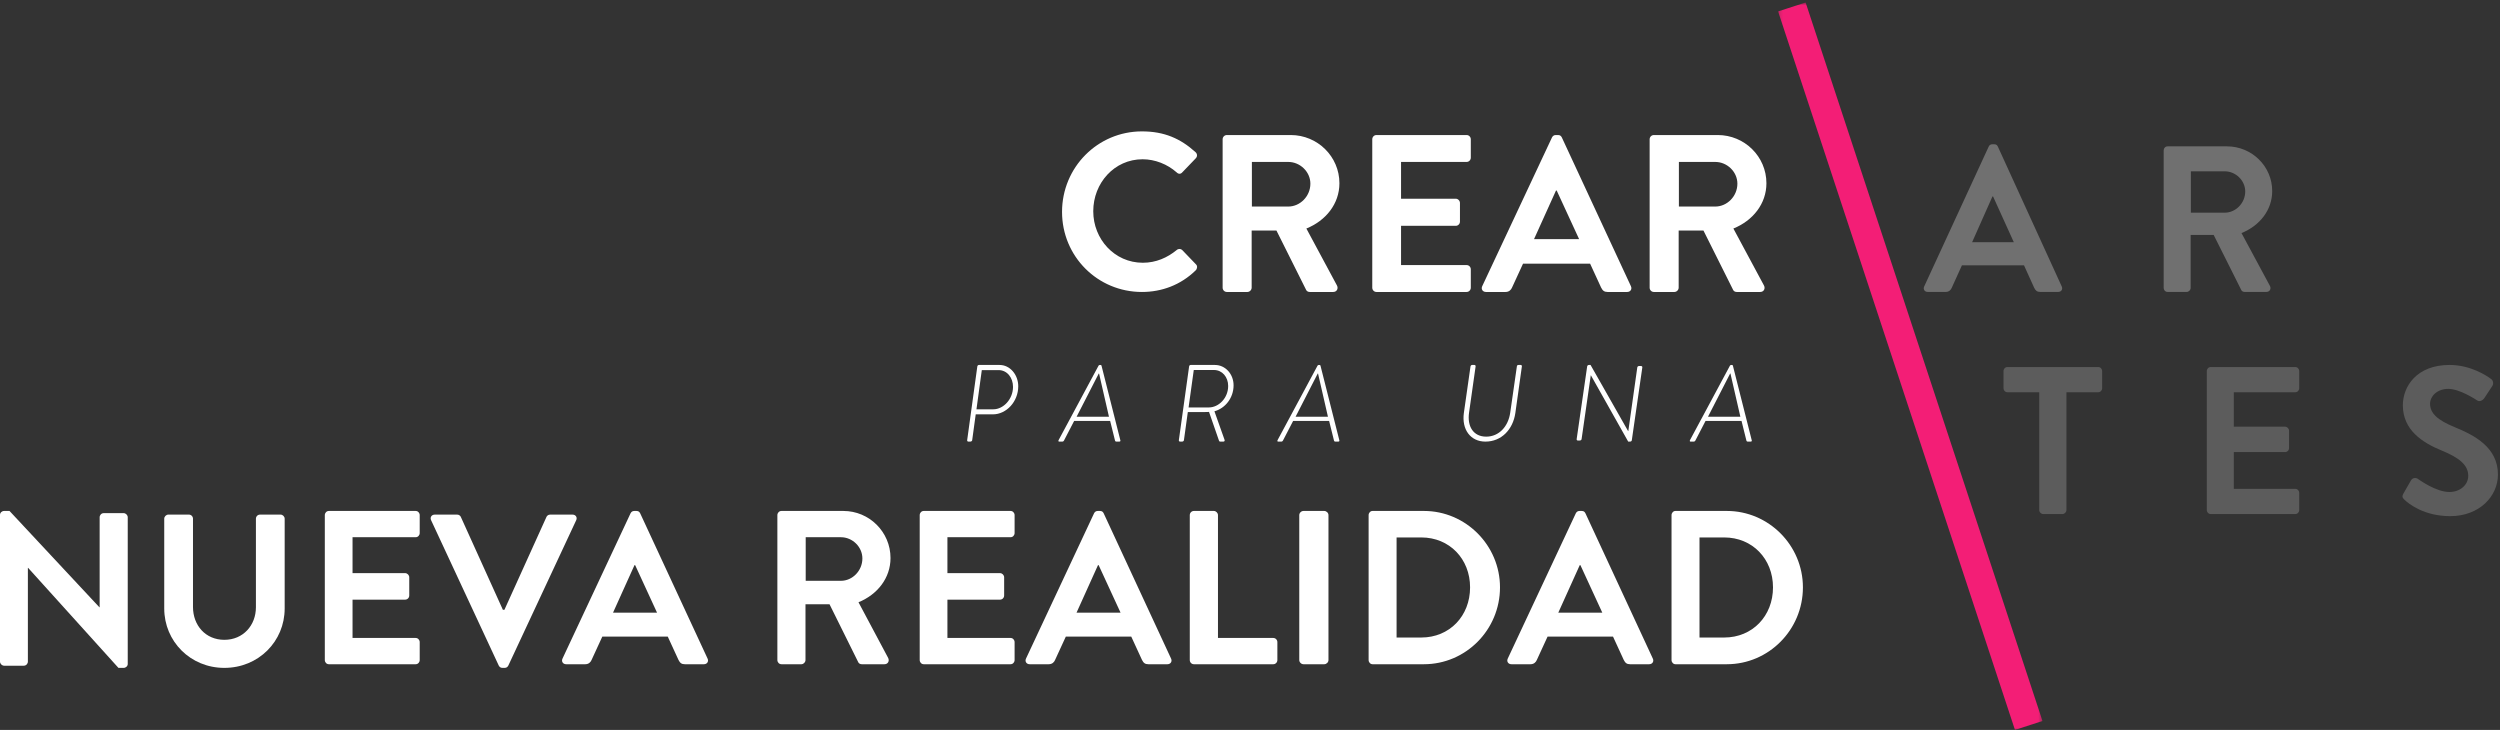 <?xml version="1.0" encoding="UTF-8" standalone="no"?>
<svg width="685px" height="200px" viewBox="0 0 685 200" version="1.1" xmlns="http://www.w3.org/2000/svg" xmlns:xlink="http://www.w3.org/1999/xlink">
    <rect x="0" y="0" width="685" height="200" fill="#333333" stroke="none"/>
    <!-- Generator: Sketch 50.2 (55047) - http://www.bohemiancoding.com/sketch -->
    <title>Group 66</title>
    <desc>Created with Sketch.</desc>
    <defs>
        <polygon id="path-1" points="0.198 0.679 72.641 0.679 72.641 200 0.198 200"></polygon>
    </defs>
    <g id="Arquitectura" stroke="none" stroke-width="1" fill="none" fill-rule="evenodd">
        <g id="Desktop-2" transform="translate(-651, -177)">
            <g id="Group-66" transform="translate(651, 177)">
                <path d="M272.178,112.15 C274.93,112.15 277.566,109.361 277.566,106 C277.566,103.45 275.925,101.409 273.611,101.409 L269.015,101.409 L267.55,112.15 L272.178,112.15 Z M267.786,100.39 C267.812,100.18 268.019,100 268.195,100 L273.903,100 C276.716,100 279,102.64 279,105.85 C279,110.05 275.749,113.531 272.061,113.531 L267.346,113.531 L266.379,120.61 C266.35,120.82 266.145,121 265.853,121 L265.324,121 C265.121,121 264.973,120.82 265.004,120.61 L267.786,100.39 Z" id="Fill-1" fill="#FFFFFF"></path>
                <path d="M303.857,114.187 L301.144,102.351 L301.058,102.351 L294.988,114.187 L303.857,114.187 Z M290.206,121 C290.001,121 289.942,120.824 290.06,120.588 L300.997,100.206 C301.058,100.089 301.144,100 301.377,100 L301.465,100 C301.612,100 301.757,100 301.816,100.206 L306.98,120.649 C307.039,120.824 306.98,121 306.659,121 L305.899,121 C305.636,121 305.549,120.853 305.521,120.737 L304.179,115.332 L294.319,115.332 L291.517,120.737 C291.46,120.853 291.313,121 291.051,121 L290.206,121 Z" id="Fill-3" fill="#FFFFFF"></path>
                <path d="M331.214,111.641 C333.94,111.641 336.518,109.06 336.518,105.761 C336.518,103.301 334.888,101.38 332.637,101.38 L327.094,101.38 L325.672,111.641 L331.214,111.641 Z M325.818,100.39 C325.85,100.18 325.999,100 326.235,100 L332.903,100 C335.691,100 338,102.43 338,105.581 C338,109.031 335.719,111.88 332.754,112.692 L335.511,120.462 C335.631,120.701 335.543,121 335.216,121 L334.355,121 C334.148,121 334.059,120.911 334,120.731 L331.274,112.87 C330.92,112.9 330.533,112.9 330.177,112.9 L325.464,112.9 L324.396,120.61 C324.368,120.822 324.162,121 323.864,121 L323.33,121 C323.12,121 322.974,120.822 323.004,120.61 L325.818,100.39 Z" id="Fill-5" fill="#FFFFFF"></path>
                <path d="M363.857,114.187 L361.145,102.351 L361.058,102.351 L354.987,114.187 L363.857,114.187 Z M350.206,121 C350.002,121 349.943,120.824 350.059,120.588 L360.998,100.206 C361.058,100.089 361.145,100 361.377,100 L361.465,100 C361.612,100 361.758,100 361.815,100.206 L366.98,120.649 C367.038,120.824 366.98,121 366.658,121 L365.898,121 C365.636,121 365.55,120.853 365.52,120.737 L364.18,115.332 L354.32,115.332 L351.517,120.737 C351.46,120.853 351.313,121 351.051,121 L350.206,121 Z" id="Fill-7" fill="#FFFFFF"></path>
                <path d="M402.918,100.385 C402.948,100.177 403.155,100 403.334,100 L403.993,100 C404.2,100 404.349,100.177 404.319,100.385 L402.53,113.013 C401.961,116.829 403.693,119.641 407.213,119.641 C410.733,119.641 413.268,116.859 413.805,113.043 L415.624,100.385 C415.654,100.149 415.772,100 416.072,100 L416.698,100 C416.877,100 417.026,100.177 416.996,100.385 L415.207,113.162 C414.552,117.686 411.389,121 407.002,121 C402.918,121 400.472,117.686 401.097,113.162 L402.918,100.385 Z" id="Fill-9" fill="#FFFFFF"></path>
                <path d="M434.884,100.379 C434.943,100.147 435.123,100 435.363,100 L435.812,100 L446.099,118.113 L446.158,118.113 L448.616,100.67 C448.645,100.467 448.855,100.293 449.065,100.293 L449.665,100.293 C449.877,100.293 450.026,100.467 449.996,100.67 L447.117,120.621 C447.087,120.884 446.848,121 446.606,121 L446.126,121 L435.903,102.83 L435.873,102.83 L433.353,120.33 C433.294,120.709 432.905,120.709 432.604,120.709 L432.335,120.709 C432.125,120.709 431.974,120.534 432.004,120.33 L434.884,100.379 Z" id="Fill-11" fill="#FFFFFF"></path>
                <path d="M476.858,114.187 L474.144,102.351 L474.057,102.351 L467.988,114.187 L476.858,114.187 Z M463.207,121 C463.002,121 462.942,120.824 463.06,120.588 L473.998,100.206 C474.057,100.089 474.144,100 474.377,100 L474.466,100 C474.613,100 474.758,100 474.815,100.206 L479.98,120.649 C480.038,120.824 479.98,121 479.658,121 L478.898,121 C478.637,121 478.55,120.853 478.52,120.737 L477.178,115.332 L467.319,115.332 L464.518,120.737 C464.461,120.853 464.314,121 464.052,121 L463.207,121 Z" id="Fill-13" fill="#FFFFFF"></path>
                <path d="M0,141.076 C0,140.479 0.533,140 1.125,140 L2.606,140 L27.24,166.399 L27.303,166.399 L27.303,141.733 C27.303,141.136 27.775,140.598 28.425,140.598 L33.873,140.598 C34.465,140.598 35,141.136 35,141.733 L35,181.926 C35,182.524 34.465,183 33.873,183 L32.453,183 L7.701,155.589 L7.639,155.589 L7.639,181.269 C7.639,181.867 7.166,182.403 6.516,182.403 L1.125,182.403 C0.533,182.403 0,181.867 0,181.269 L0,141.076 Z" id="Fill-15" fill="#FFFFFF"></path>
                <path d="M45,142.124 C45,141.533 45.534,141 46.126,141 L51.753,141 C52.405,141 52.88,141.533 52.88,142.124 L52.88,166.319 C52.88,171.347 56.315,175.311 61.471,175.311 C66.623,175.311 70.121,171.347 70.121,166.378 L70.121,142.124 C70.121,141.533 70.595,141 71.247,141 L76.874,141 C77.468,141 78,141.533 78,142.124 L78,166.733 C78,175.724 70.833,183 61.471,183 C52.169,183 45,175.724 45,166.733 L45,142.124 Z" id="Fill-17" fill="#FFFFFF"></path>
                <path d="M89,141.14 C89,140.54 89.467,140 90.11,140 L113.889,140 C114.531,140 115,140.54 115,141.14 L115,146.06 C115,146.659 114.531,147.2 113.889,147.2 L96.596,147.2 L96.596,157.041 L111.026,157.041 C111.608,157.041 112.136,157.581 112.136,158.179 L112.136,163.161 C112.136,163.819 111.608,164.301 111.026,164.301 L96.596,164.301 L96.596,174.8 L113.889,174.8 C114.531,174.8 115,175.341 115,175.94 L115,180.86 C115,181.461 114.531,182 113.889,182 L90.11,182 C89.467,182 89,181.461 89,180.86 L89,141.14 Z" id="Fill-19" fill="#FFFFFF"></path>
                <path d="M118.121,142.539 C117.759,141.77 118.239,141 119.139,141 L125.256,141 C125.797,141 126.157,141.357 126.276,141.652 L137.79,167.088 L138.209,167.088 L149.725,141.652 C149.843,141.357 150.204,141 150.744,141 L156.86,141 C157.76,141 158.24,141.77 157.88,142.539 L139.289,182.351 C139.109,182.706 138.81,183 138.27,183 L137.672,183 C137.13,183 136.831,182.706 136.651,182.351 L118.121,142.539 Z" id="Fill-21" fill="#FFFFFF"></path>
                <path d="M180.026,167.862 L174.03,154.848 L173.85,154.848 L167.974,167.862 L180.026,167.862 Z M154.121,180.463 L172.77,140.651 C172.952,140.295 173.251,140 173.79,140 L174.39,140 C174.99,140 175.229,140.295 175.41,140.651 L193.88,180.463 C194.24,181.231 193.76,182 192.861,182 L187.643,182 C186.744,182 186.324,181.645 185.905,180.818 L182.966,174.429 L165.034,174.429 L162.097,180.818 C161.857,181.409 161.318,182 160.356,182 L155.139,182 C154.238,182 153.76,181.231 154.121,180.463 Z" id="Fill-23" fill="#FFFFFF"></path>
                <path d="M230.426,159.14 C233.566,159.14 236.294,156.381 236.294,153.02 C236.294,149.84 233.566,147.2 230.426,147.2 L220.763,147.2 L220.763,159.14 L230.426,159.14 Z M213,141.14 C213,140.54 213.472,140 214.126,140 L231.078,140 C238.19,140 244,145.76 244,152.899 C244,158.42 240.382,162.92 235.228,165.02 L243.348,180.261 C243.762,181.04 243.348,182 242.338,182 L236.116,182 C235.582,182 235.286,181.7 235.168,181.46 L227.286,165.56 L220.704,165.56 L220.704,180.86 C220.704,181.46 220.172,182 219.578,182 L214.126,182 C213.472,182 213,181.46 213,180.86 L213,141.14 Z" id="Fill-25" fill="#FFFFFF"></path>
                <path d="M252,141.14 C252,140.54 252.467,140 253.11,140 L276.89,140 C277.531,140 278,140.54 278,141.14 L278,146.06 C278,146.659 277.531,147.2 276.89,147.2 L259.594,147.2 L259.594,157.041 L274.026,157.041 C274.61,157.041 275.136,157.581 275.136,158.179 L275.136,163.161 C275.136,163.819 274.61,164.301 274.026,164.301 L259.594,164.301 L259.594,174.8 L276.89,174.8 C277.531,174.8 278,175.341 278,175.94 L278,180.86 C278,181.461 277.531,182 276.89,182 L253.11,182 C252.467,182 252,181.461 252,180.86 L252,141.14 Z" id="Fill-27" fill="#FFFFFF"></path>
                <path d="M307.028,167.862 L301.029,154.848 L300.85,154.848 L294.974,167.862 L307.028,167.862 Z M281.119,180.463 L299.77,140.651 C299.95,140.295 300.249,140 300.791,140 L301.39,140 C301.991,140 302.228,140.295 302.41,140.651 L320.879,180.463 C321.241,181.231 320.761,182 319.861,182 L314.642,182 C313.744,182 313.323,181.645 312.904,180.818 L309.964,174.429 L292.036,174.429 L289.096,180.818 C288.857,181.409 288.317,182 287.358,182 L282.141,182 C281.241,182 280.761,181.231 281.119,180.463 Z" id="Fill-29" fill="#FFFFFF"></path>
                <path d="M326,141.14 C326,140.54 326.475,140 327.129,140 L332.595,140 C333.19,140 333.723,140.54 333.723,141.14 L333.723,174.8 L348.871,174.8 C349.525,174.8 350,175.341 350,175.94 L350,180.86 C350,181.461 349.525,182 348.871,182 L327.129,182 C326.475,182 326,181.461 326,180.86 L326,141.14 Z" id="Fill-31" fill="#FFFFFF"></path>
                <path d="M356,141.14 C356,140.54 356.548,140 357.16,140 L362.84,140 C363.452,140 364,140.54 364,141.14 L364,180.86 C364,181.461 363.452,182 362.84,182 L357.16,182 C356.548,182 356,181.461 356,180.86 L356,141.14 Z" id="Fill-33" fill="#FFFFFF"></path>
                <path d="M389.436,174.68 C397.159,174.68 402.802,168.8 402.802,160.939 C402.802,153.141 397.159,147.26 389.436,147.26 L382.663,147.26 L382.663,174.68 L389.436,174.68 Z M375,141.14 C375,140.54 375.475,140 376.07,140 L390.148,140 C401.613,140 411,149.42 411,160.939 C411,172.58 401.613,182 390.148,182 L376.07,182 C375.475,182 375,181.46 375,180.859 L375,141.14 Z" id="Fill-35" fill="#FFFFFF"></path>
                <path d="M439.027,167.862 L433.031,154.848 L432.851,154.848 L426.974,167.862 L439.027,167.862 Z M413.12,180.463 L431.77,140.651 C431.952,140.295 432.252,140 432.79,140 L433.391,140 C433.99,140 434.229,140.295 434.411,140.651 L452.88,180.463 C453.24,181.231 452.76,182 451.861,182 L446.643,182 C445.744,182 445.324,181.645 444.905,180.818 L441.966,174.429 L424.034,174.429 L421.096,180.818 C420.857,181.409 420.317,182 419.356,182 L414.139,182 C413.239,182 412.761,181.231 413.12,180.463 Z" id="Fill-37" fill="#FFFFFF"></path>
                <path d="M472.436,174.68 C480.157,174.68 485.802,168.8 485.802,160.939 C485.802,153.141 480.157,147.26 472.436,147.26 L465.663,147.26 L465.663,174.68 L472.436,174.68 Z M458,141.14 C458,140.54 458.475,140 459.069,140 L473.148,140 C484.613,140 494,149.42 494,160.939 C494,172.58 484.613,182 473.148,182 L459.069,182 C458.475,182 458,181.46 458,180.859 L458,141.14 Z" id="Fill-39" fill="#FFFFFF"></path>
                <path d="M312.89,36 C319.015,36 323.442,37.956 327.564,41.683 C328.111,42.173 328.111,42.905 327.625,43.395 L323.927,47.244 C323.502,47.733 322.895,47.733 322.411,47.244 C319.865,44.983 316.468,43.639 313.073,43.639 C305.312,43.639 299.552,50.178 299.552,57.877 C299.552,65.516 305.372,71.993 313.132,71.993 C316.771,71.993 319.865,70.589 322.411,68.511 C322.895,68.084 323.562,68.144 323.927,68.511 L327.685,72.421 C328.171,72.849 328.05,73.643 327.625,74.071 C323.502,78.105 318.287,80 312.89,80 C300.763,80 291,70.283 291,58.061 C291,45.839 300.763,36 312.89,36" id="Fill-41" fill="#FFFFFF"></path>
                <path d="M352.988,56.595 C356.232,56.595 359.045,53.769 359.045,50.33 C359.045,47.073 356.232,44.371 352.988,44.371 L343.017,44.371 L343.017,56.595 L352.988,56.595 Z M335,38.166 C335,37.553 335.49,37 336.162,37 L353.663,37 C361.005,37 367,42.896 367,50.207 C367,55.858 363.269,60.465 357.946,62.616 L366.327,78.219 C366.756,79.017 366.327,80 365.288,80 L358.863,80 C358.312,80 358.006,79.693 357.884,79.447 L349.746,63.169 L342.955,63.169 L342.955,78.832 C342.955,79.447 342.404,80 341.792,80 L336.162,80 C335.49,80 335,79.447 335,78.832 L335,38.166 Z" id="Fill-43" fill="#FFFFFF"></path>
                <path d="M376,38.166 C376,37.553 376.486,37 377.152,37 L401.847,37 C402.515,37 403,37.553 403,38.166 L403,43.204 C403,43.817 402.515,44.371 401.847,44.371 L383.888,44.371 L383.888,54.445 L398.874,54.445 C399.482,54.445 400.028,54.998 400.028,55.612 L400.028,60.71 C400.028,61.386 399.482,61.878 398.874,61.878 L383.888,61.878 L383.888,72.629 L401.847,72.629 C402.515,72.629 403,73.181 403,73.795 L403,78.832 C403,79.447 402.515,80 401.847,80 L377.152,80 C376.486,80 376,79.447 376,78.832 L376,38.166 Z" id="Fill-45" fill="#FFFFFF"></path>
                <path d="M432.677,65.525 L426.532,52.201 L426.345,52.201 L420.323,65.525 L432.677,65.525 Z M406.124,78.425 L425.241,37.666 C425.424,37.303 425.733,37 426.285,37 L426.9,37 C427.515,37 427.761,37.303 427.944,37.666 L446.876,78.425 C447.246,79.212 446.754,80 445.832,80 L440.484,80 C439.561,80 439.132,79.636 438.702,78.789 L435.69,72.247 L417.31,72.247 L414.298,78.789 C414.051,79.394 413.5,80 412.516,80 L407.168,80 C406.246,80 405.754,79.212 406.124,78.425 Z" id="Fill-47" fill="#FFFFFF"></path>
                <path d="M469.988,56.595 C473.232,56.595 476.045,53.769 476.045,50.33 C476.045,47.073 473.232,44.371 469.988,44.371 L460.017,44.371 L460.017,56.595 L469.988,56.595 Z M452,38.166 C452,37.553 452.49,37 453.162,37 L470.663,37 C478.005,37 484,42.896 484,50.207 C484,55.858 480.269,60.465 474.946,62.616 L483.327,78.219 C483.756,79.017 483.327,80 482.288,80 L475.863,80 C475.312,80 475.006,79.693 474.884,79.447 L466.746,63.169 L459.955,63.169 L459.955,78.832 C459.955,79.447 459.404,80 458.792,80 L453.162,80 C452.49,80 452,79.447 452,78.832 L452,38.166 Z" id="Fill-49" fill="#FFFFFF"></path>
                <g id="Group-53" transform="translate(487, 0)">
                    <mask id="mask-2" fill="white">
                        <use xlink:href="#path-1"></use>
                    </mask>
                    <g id="Clip-52"></g>
                    <polygon id="Fill-51" fill="#F31E76" mask="url(#mask-2)" points="65.099 200 0.198 3.128 7.737 0.679 72.641 197.551"></polygon>
                </g>
                <g id="Group-58" opacity="0.3" transform="translate(527, 39)" fill="#FFFFFF">
                    <path d="M24.787,27.368 L19.101,14.833 L18.929,14.833 L13.357,27.368 L24.787,27.368 Z M0.222,39.504 L17.906,1.158 C18.076,0.816 18.361,0.531 18.873,0.531 L19.442,0.531 C20.01,0.531 20.237,0.816 20.409,1.158 L37.923,39.504 C38.263,40.246 37.808,40.987 36.955,40.987 L32.009,40.987 C31.156,40.987 30.758,40.645 30.36,39.847 L27.574,33.693 L10.571,33.693 L7.784,39.847 C7.557,40.416 7.046,40.987 6.135,40.987 L1.188,40.987 C0.335,40.987 -0.12,40.246 0.222,39.504 Z" id="Fill-54"></path>
                    <path d="M82.563,19.277 C85.577,19.277 88.192,16.657 88.192,13.465 C88.192,10.445 85.577,7.939 82.563,7.939 L73.293,7.939 L73.293,19.277 L82.563,19.277 Z M65.845,2.184 C65.845,1.614 66.3,1.102 66.924,1.102 L83.188,1.102 C90.012,1.102 95.584,6.571 95.584,13.351 C95.584,18.593 92.116,22.866 87.169,24.861 L94.96,39.334 C95.358,40.074 94.96,40.987 93.993,40.987 L88.022,40.987 C87.511,40.987 87.226,40.701 87.113,40.473 L79.549,25.374 L73.237,25.374 L73.237,39.904 C73.237,40.473 72.725,40.987 72.157,40.987 L66.924,40.987 C66.3,40.987 65.845,40.473 65.845,39.904 L65.845,2.184 Z" id="Fill-56"></path>
                </g>
                <g id="Group-65" opacity="0.2" transform="translate(548, 99)" fill="#FFFFFF">
                    <path d="M10.748,8.474 L2.043,8.474 C1.416,8.474 0.961,7.956 0.961,7.38 L0.961,2.663 C0.961,2.086 1.416,1.569 2.043,1.569 L26.907,1.569 C27.533,1.569 27.988,2.086 27.988,2.663 L27.988,7.38 C27.988,7.956 27.533,8.474 26.907,8.474 L18.201,8.474 L18.201,40.757 C18.201,41.332 17.689,41.85 17.121,41.85 L11.83,41.85 C11.26,41.85 10.748,41.332 10.748,40.757 L10.748,8.474 Z" id="Fill-59"></path>
                    <path d="M56.667,2.662 C56.667,2.087 57.122,1.568 57.748,1.568 L80.906,1.568 C81.531,1.568 81.986,2.087 81.986,2.662 L81.986,7.381 C81.986,7.956 81.531,8.473 80.906,8.473 L64.063,8.473 L64.063,17.911 L78.117,17.911 C78.686,17.911 79.199,18.429 79.199,19.005 L79.199,23.781 C79.199,24.414 78.686,24.874 78.117,24.874 L64.063,24.874 L64.063,34.945 L80.906,34.945 C81.531,34.945 81.986,35.463 81.986,36.038 L81.986,40.757 C81.986,41.332 81.531,41.849 80.906,41.849 L57.748,41.849 C57.122,41.849 56.667,41.332 56.667,40.757 L56.667,2.662 Z" id="Fill-61"></path>
                    <path d="M110.55,36.211 L112.598,32.643 C113.054,31.838 114.02,31.838 114.532,32.24 C114.817,32.412 119.426,35.808 123.124,35.808 C126.083,35.808 128.301,33.852 128.301,31.377 C128.301,28.442 125.856,26.427 121.077,24.472 C115.727,22.285 110.38,18.832 110.38,12.042 C110.38,6.92 114.134,0.994 123.18,0.994 C128.985,0.994 133.422,3.986 134.561,4.849 C135.129,5.193 135.301,6.173 134.903,6.748 L132.741,10.029 C132.285,10.718 131.432,11.178 130.749,10.718 C130.293,10.431 125.969,7.554 122.84,7.554 C119.596,7.554 117.833,9.74 117.833,11.581 C117.833,14.286 119.938,16.128 124.547,18.027 C130.067,20.271 136.438,23.609 136.438,31.032 C136.438,36.959 131.375,42.425 123.352,42.425 C116.182,42.425 111.972,39.031 110.835,37.937 C110.321,37.42 110.038,37.131 110.55,36.211" id="Fill-63"></path>
                </g>
            </g>
        </g>
    </g>
</svg>